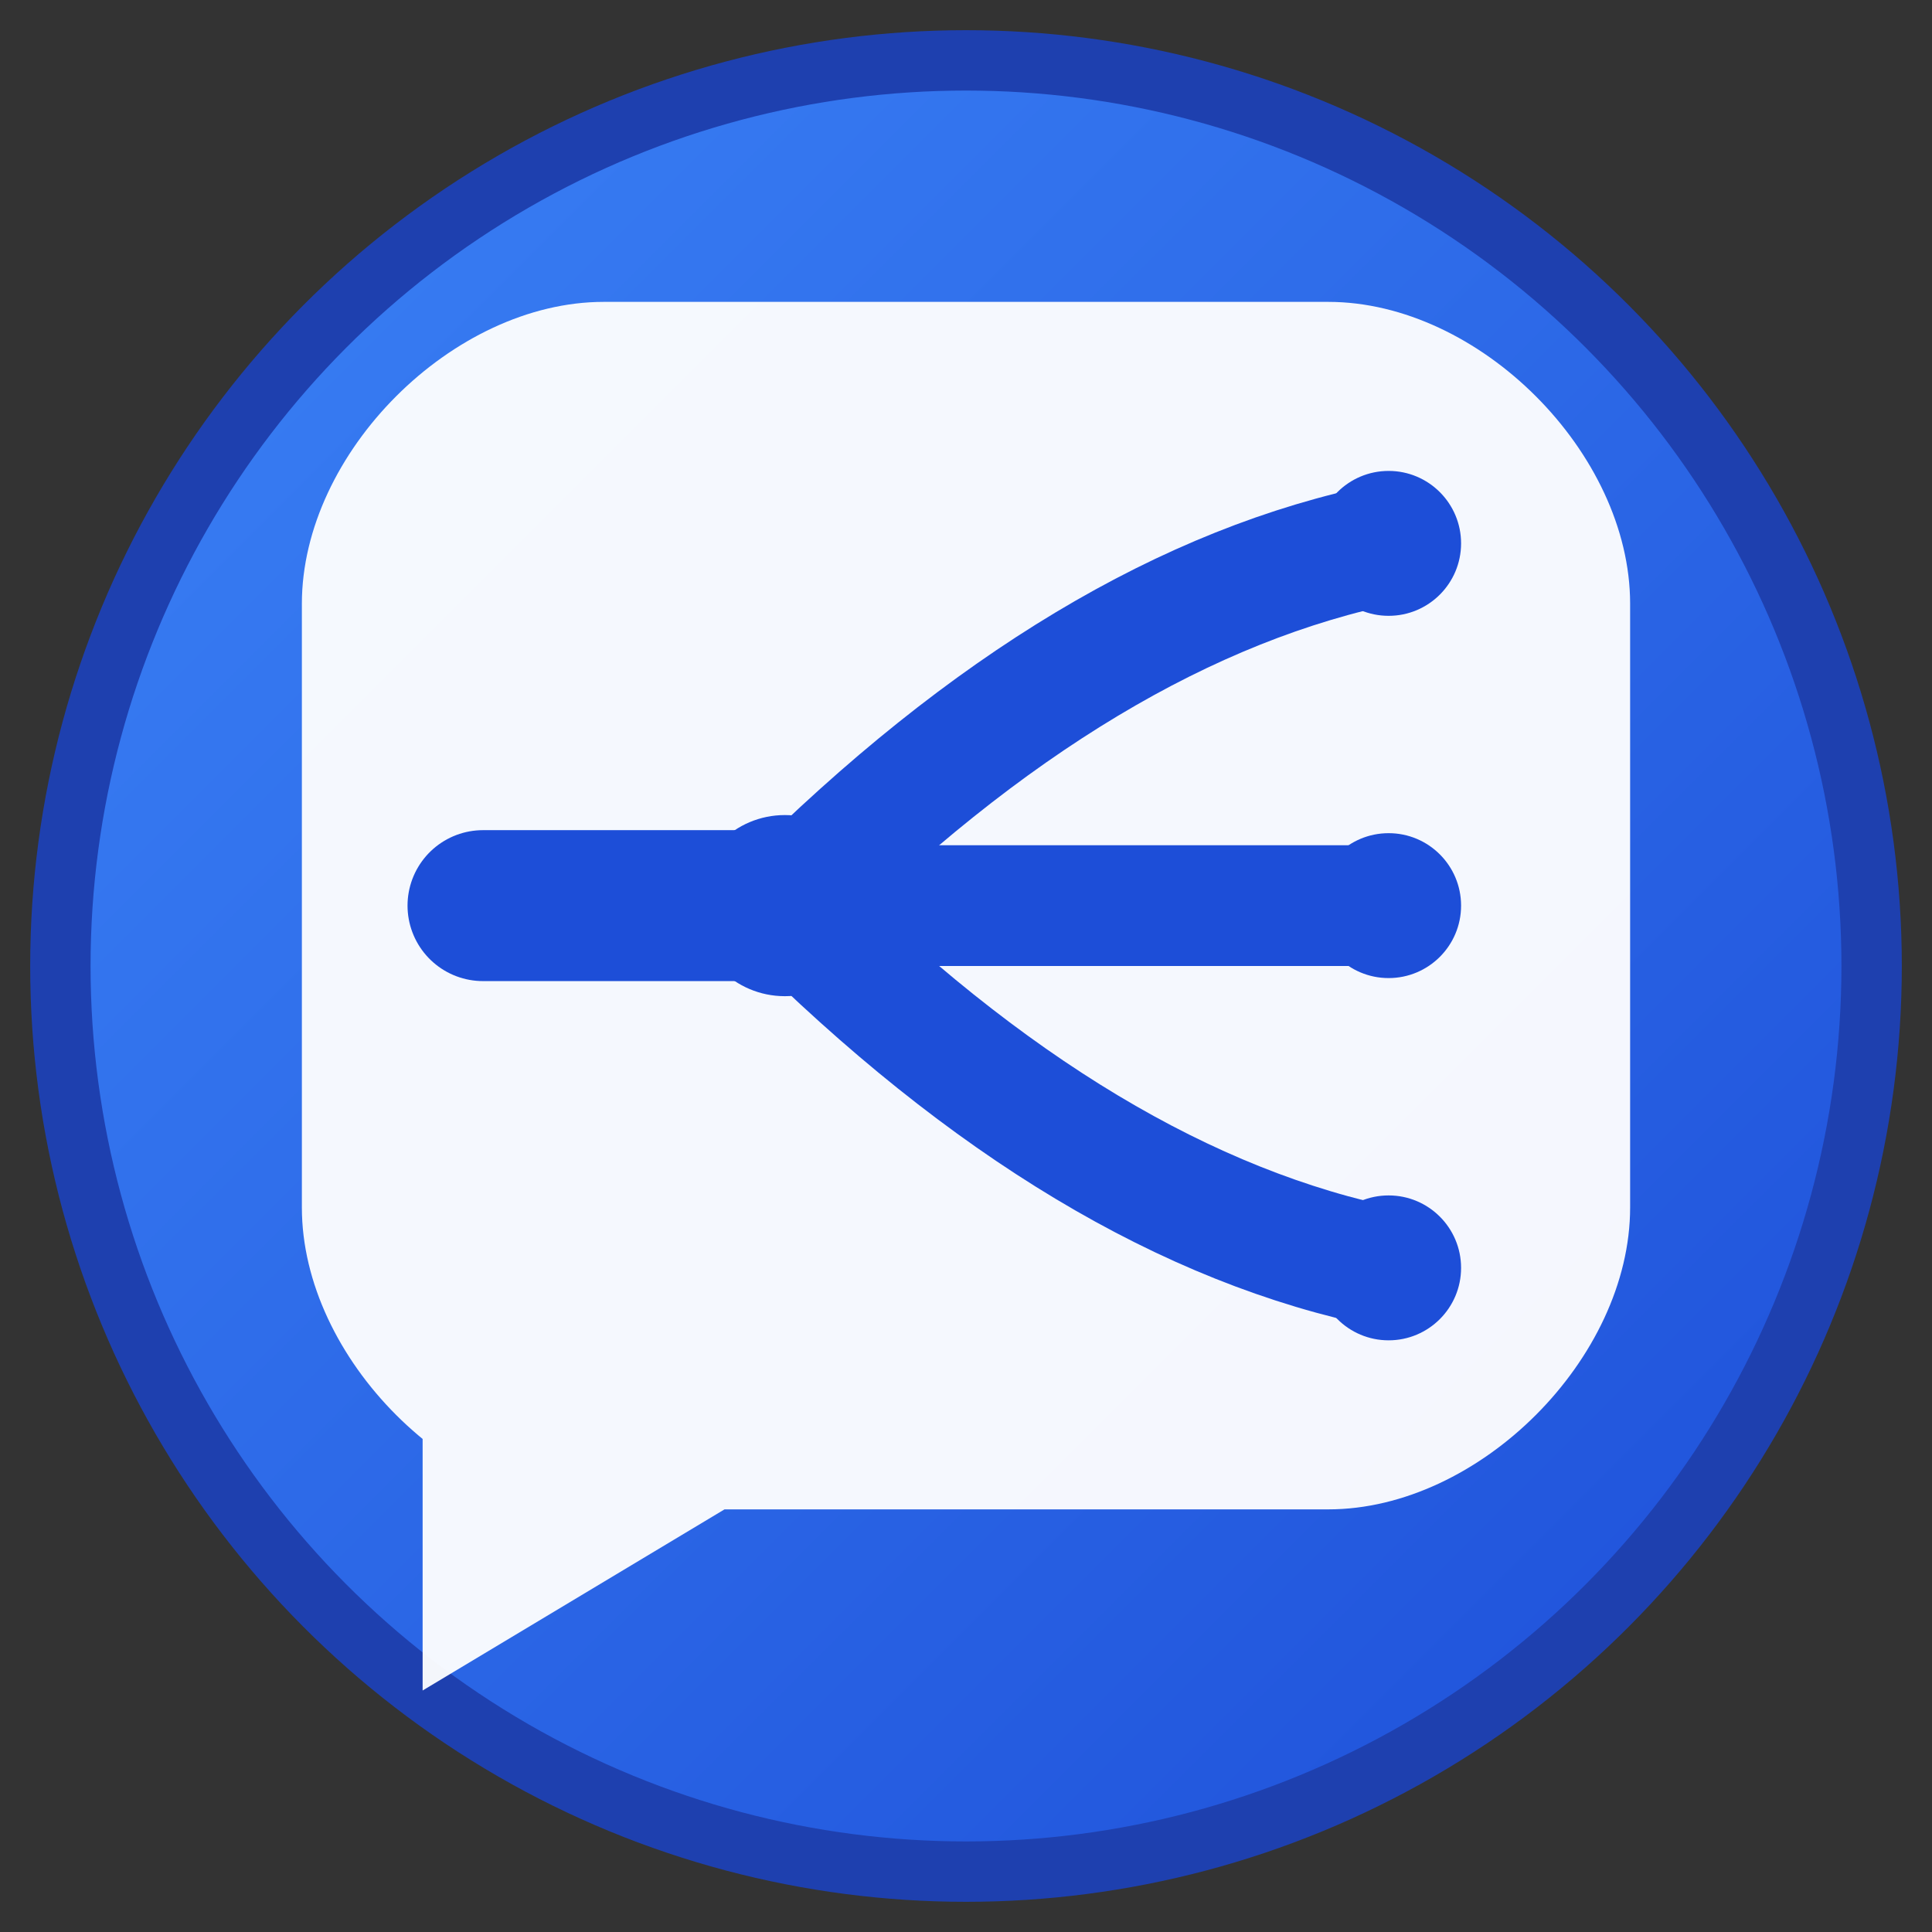 <svg xmlns="http://www.w3.org/2000/svg" viewBox="0 0 32 32" width="32" height="32">
  <rect x="0" y="0" width="32" height="32" fill="#333333" stroke="none"/>
  <defs>
    <linearGradient id="chatGradient" x1="0%" y1="0%" x2="100%" y2="100%">
      <stop offset="0%" style="stop-color:#3b82f6;stop-opacity:1" />
      <stop offset="100%" style="stop-color:#1d4ed8;stop-opacity:1" />
    </linearGradient>
  </defs>
  
  <!-- Background circle -->
  <circle cx="16" cy="16" r="15" fill="url(#chatGradient)" stroke="#1e40af" stroke-width="1"/>
  
  <!-- Larger Chat bubble -->
  <path d="M5 10 C5 7.5, 7.5 5, 10 5 L22 5 C24.5 5, 27 7.5, 27 10 L27 20 C27 22.5, 24.5 25, 22 25 L12 25 L7 28 L7 23 L10 25 C7.5 25, 5 22.5, 5 20 Z" 
        fill="white" opacity="0.95"/>
  
  <!-- Branching signal lines (1 to 3) -->
  <!-- Main input line from left -->
  <line x1="8" y1="15" x2="13" y2="15" stroke="#1d4ed8" stroke-width="2.5" stroke-linecap="round"/>
  
  <!-- Branch point -->
  <circle cx="13" cy="15" r="1.5" fill="#1d4ed8"/>
  
  <!-- Three branching lines with more distance -->
  <!-- Top curved line -->
  <path d="M 13 15 Q 18 10, 23 9" stroke="#1d4ed8" stroke-width="2" fill="none" stroke-linecap="round"/>
  
  <!-- Middle straight line -->
  <line x1="13" y1="15" x2="23" y2="15" stroke="#1d4ed8" stroke-width="2" stroke-linecap="round"/>
  
  <!-- Bottom curved line -->
  <path d="M 13 15 Q 18 20, 23 21" stroke="#1d4ed8" stroke-width="2" fill="none" stroke-linecap="round"/>
  
  <!-- End points -->
  <circle cx="23" cy="9" r="1.2" fill="#1d4ed8"/>
  <circle cx="23" cy="15" r="1.2" fill="#1d4ed8"/>
  <circle cx="23" cy="21" r="1.2" fill="#1d4ed8"/>
</svg>
